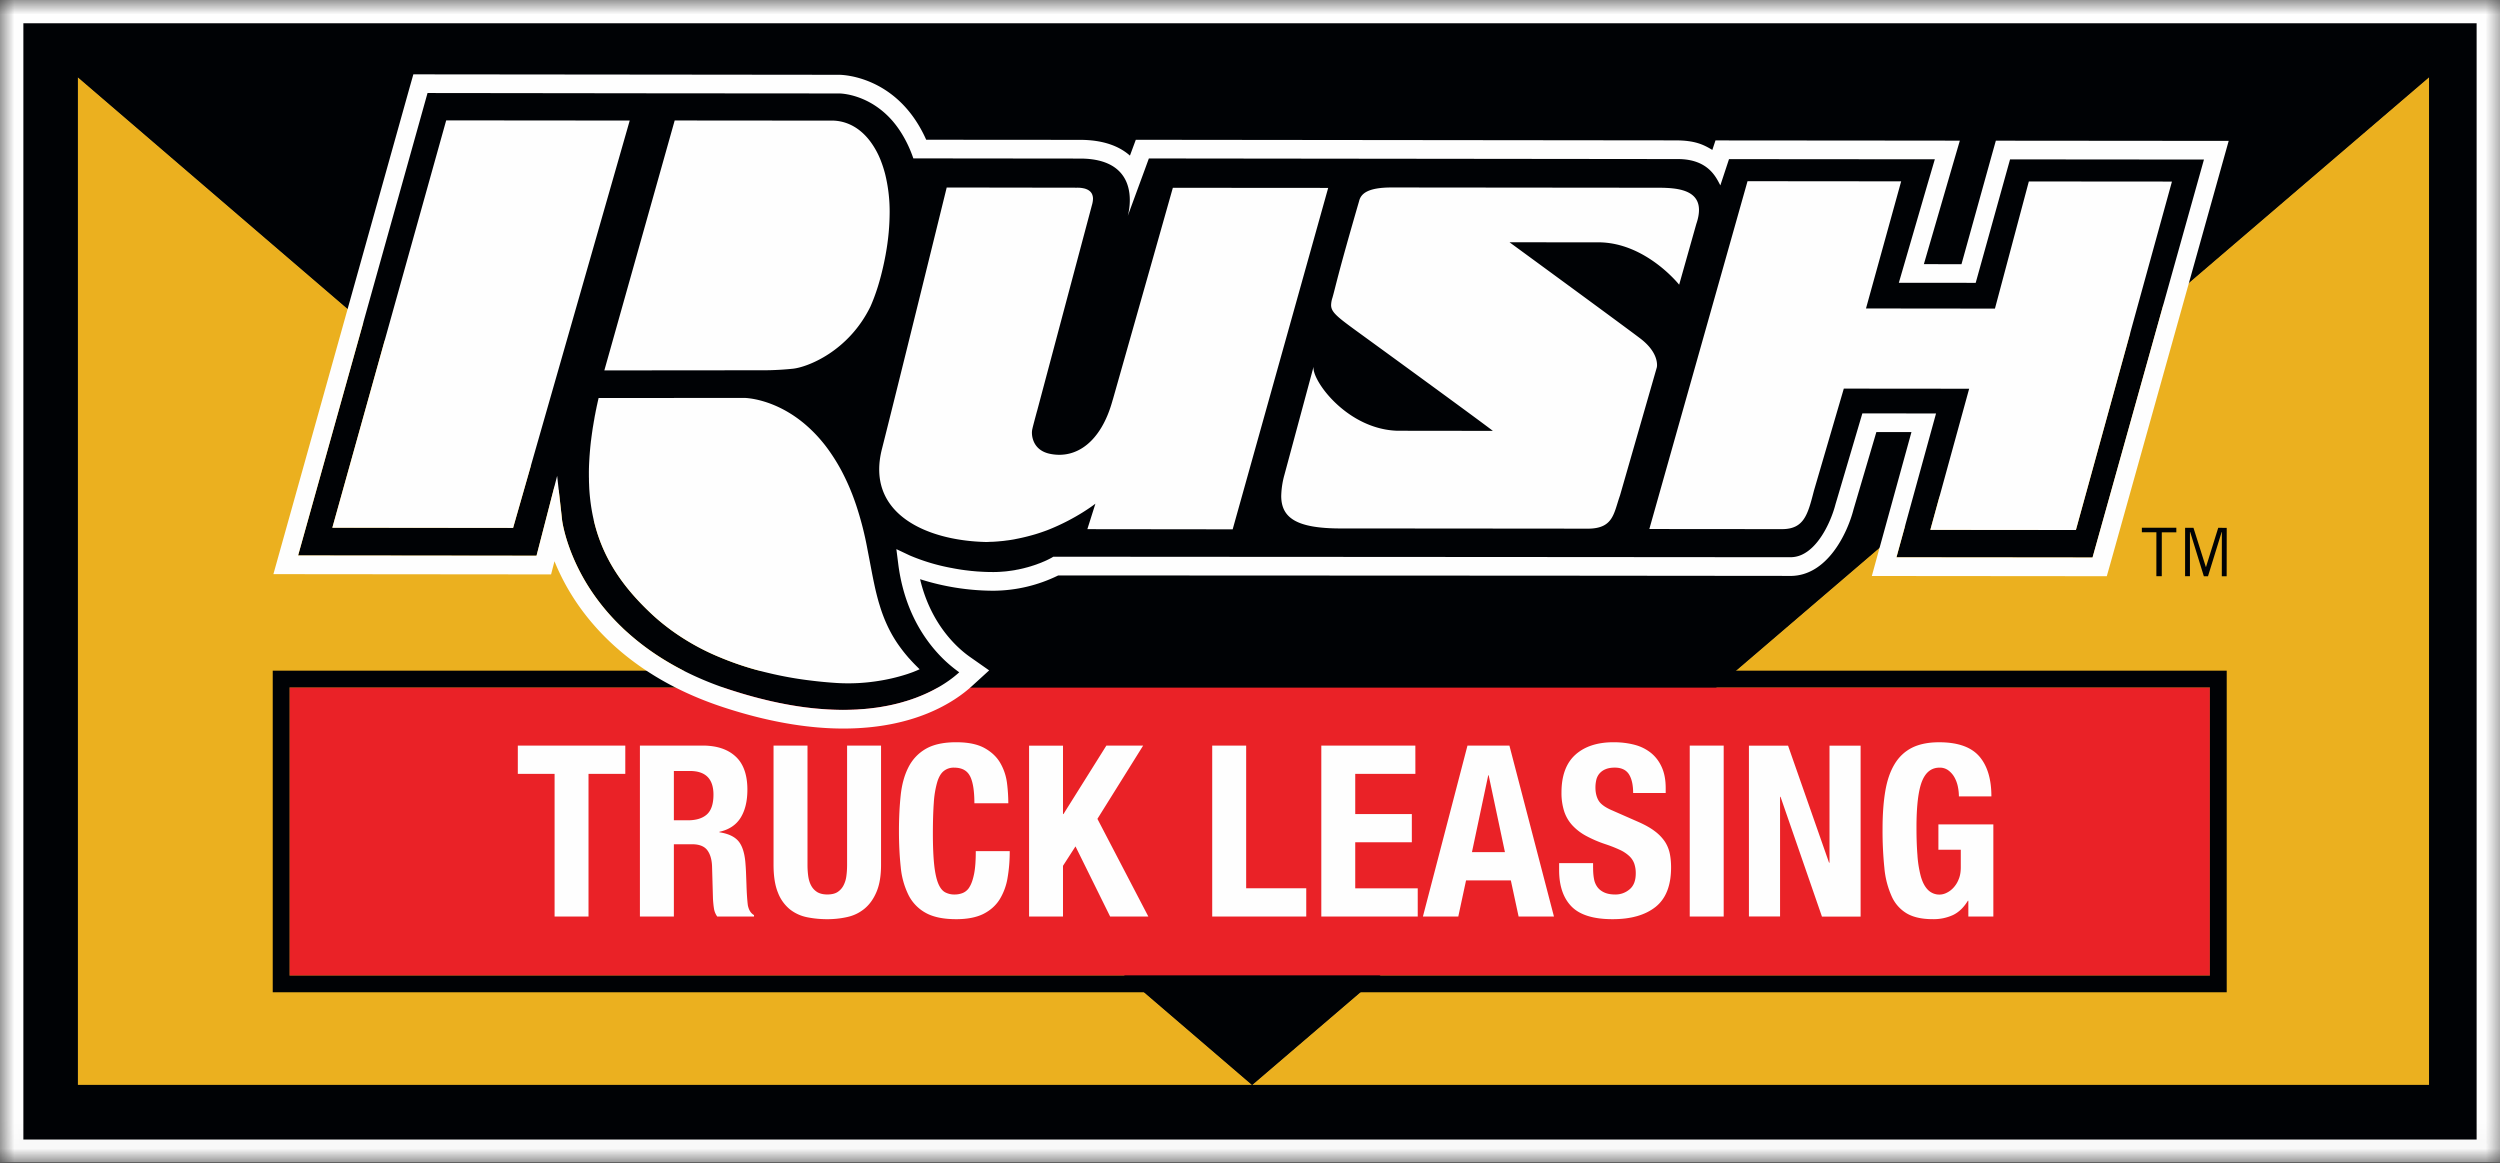 <svg xmlns="http://www.w3.org/2000/svg" xmlns:xlink="http://www.w3.org/1999/xlink" width="86" height="40" viewBox="0 0 86 40">
    <rect x="0" y="0" width="86" height="40" fill="#333333" stroke="none"/>
    <defs>
        <path id="a" d="M0 39.973h86.234V0H0z"/>
    </defs>
    <g fill="none" fill-rule="evenodd">
        <path fill="#EBB01F" d="M2.675 37.322h40.397S3.068 3.002 2.675 2.654v34.668zM83.56 37.322V2.654L43.073 37.322z"/>
        <path fill="#000205" d="M83.56 37.322H2.676V2.654c.393.348 40.397 34.668 40.397 34.668L83.56 2.654v34.668zM.647.634v38.709H85.59V.634H.645zM85.626 2.654v36.689V.634v.068"/>
        <mask id="b" fill="#fff">
            <use xlink:href="#a"/>
        </mask>
        <path fill="#EA2227" d="M9.96 33.56h66.06v-9.914H9.96z" mask="url(#b)"/>
        <path fill="#000205" d="M9.96 33.56h66.06v-9.914H9.96v9.914zm-.578.575h67.217V23.07H9.382v11.065zM73.68 18.311h.5l-.001 1.51h.186l.001-1.509h.5v-.157H73.68zM76.307 18.157l-.42 1.347h-.006l-.426-1.348h-.287l-.001 1.666h.167V18.3h.008l.47 1.523h.143l.47-1.522h.007l-.002 1.523h.167l.002-1.666z" mask="url(#b)"/>
        <path fill="#FEFEFE" d="M0 39.974h86.234V0H0v39.974zm.804-.774h84.392V.8H.804v38.4z" mask="url(#b)"/>
        <path fill="#000205" d="M71.41 18.232l-5.007-.006 1.335-4.854-4.31-.004L62.4 16.88c-.214.832-.342 1.323-1.102 1.323l-4.562-.004 3.379-11.965 5.286.004-1.212 4.374 4.437.003 1.167-4.373 4.922.005-3.304 11.985zm-16.755-.047l-8.536-.006c-1.507-.002-2.039-.358-2.045-1.11-.002-.214.038-.459.11-.738l1.002-3.714v.021l-.001.02c.008.524 1.205 2.11 2.887 2.16l3.261.003h.021s-.154-.137-4.768-3.493c-.603-.44-.79-.599-.795-.824a.871.871 0 0 1 .046-.266c.12-.415.156-.702.914-3.317.063-.257.293-.473 1.125-.472l9.001.008c.578.001 1.556-.025 1.569.751.001.139-.027.302-.094.496l-.589 2.09s-1.152-1.455-2.78-1.457l-3.055-.003.023.016c.319.234 3.947 2.891 4.481 3.298.515.395.572.761.57.916 0 .05-.008.077-.008.077l-1.266 4.403c-.215.608-.223 1.127-1.073 1.141zm-12.251.024l-5-.005h.001l.278-.88s-.66.524-1.65.912a5.78 5.78 0 0 1-.96.28c-.047.01-.095.02-.143.028l-.032.008a2.745 2.745 0 0 1-.187.03c-.035.006-.071.01-.108.015l-.077.01c-.048.005-.097.01-.147.013l-.037.004c-.057.004-.116.01-.174.012h-.023l-.028.002-.149.005h-.081c-2.056-.055-4.107-.995-3.549-3.195.538-2.123 2.108-8.506 2.222-8.97l.007-.029 4.484.007c.097 0 .177.01.243.026a.563.563 0 0 1 .162.068.367.367 0 0 1 .109.122.274.274 0 0 1 .02.054c.012.04.015.08.014.118-.003.112-.035.207-.035.207l-1.89 7.093s-.1.365-.15.566l-.004.018v.001a.585.585 0 0 0-.02.186.78.78 0 0 0 .043.228c.07.2.235.394.564.465.917.199 1.762-.41 2.153-1.792a.662.662 0 0 0 .015-.053l.006-.016 1.355-4.778.71-2.51 2.673.004 2.671.002-.005.016-3.28 11.728h-.001zm-11.55 3.895a5.192 5.192 0 0 0 .335.446l.003.002a3.777 3.777 0 0 0 .241.268c.051.054.104.106.16.16l.042.041v.001l-.013.007-.002.001a3.651 3.651 0 0 1-.391.151l-.074.026a6.191 6.191 0 0 1-1.177.25 6.725 6.725 0 0 1-1.207.038l-.17-.011c-.226-.017-.463-.041-.709-.072l-.249-.033a13.741 13.741 0 0 1-1.394-.274 10.49 10.49 0 0 1-1.8-.632 8.174 8.174 0 0 1-1.374-.806c-.008-.005-.014-.011-.021-.017a7.212 7.212 0 0 1-.623-.514c-1.232-1.148-2.03-2.418-2.156-4.277l-.001-.006a6.223 6.223 0 0 1-.01-.22v-.01a.31.31 0 0 1-.002-.028l-.003-.14-.001-.148v-.026c0-.068.001-.137.004-.206v-.015a10.408 10.408 0 0 1 .064-.862c.008-.066.016-.134.026-.202a13.843 13.843 0 0 1 .24-1.304l5.01-.004s1.001 0 2.059.88a4.192 4.192 0 0 1 .441.418c.059.063.117.13.175.2.03.034.058.07.087.106.058.074.114.15.171.23a6.892 6.892 0 0 1 .408.665c.027.05.053.098.078.15a7.392 7.392 0 0 1 .293.66 9.547 9.547 0 0 1 .397 1.29 13.214 13.214 0 0 1 .133.629c.074.38.138.736.209 1.076l.027.127c.046.21.095.413.153.612.01.04.023.08.035.118.025.08.05.158.079.234a4.62 4.62 0 0 0 .507 1.021zm-13.143-4.159l-.06.214-6.219-.007 3.917-14.01 3.152.002 3.161.004-.098.34-3.853 13.457zm5.497-13.801l1.44.001h.1l.42.001h.665l1.66.002h1.118c.527 0 .992.262 1.34.734a2.895 2.895 0 0 1 .401.786c.036.101.068.207.096.316.098.385.154.821.156 1.301a6.924 6.924 0 0 1-.048.867c-.021.188-.048.38-.085.576-.001.013-.004.024-.006.036-.017.092-.035.181-.053.268l-.004.017a7.569 7.569 0 0 1-.465 1.496c-.756 1.546-2.167 2.087-2.668 2.139-.593.062-1.06.053-1.06.053l-5.427.004 1.21-4.299 1.21-4.298zm52.606 1.344l-6.667-.006-1.182 4.249-1.763-.002h-.88l.988-3.398.248-.85-3.538-.004-3.54-.003-.298.903c-.14-.26-.402-.896-1.44-.905h-.103l-18.117-.021-.152.416-.574 1.563c.001-.006.189-.638-.053-1.185-.17-.385-.553-.729-1.361-.783a3.068 3.068 0 0 0-.232-.009h-.003l-5.45-.005h-.276a4.222 4.222 0 0 0-.391-.837 3.369 3.369 0 0 0-.322-.445c-.802-.926-1.77-.95-1.836-.951h-.004l-6.293-.006h-.008l-5.426-.005-2.433-.004-.36 1.288-4.093 14.62 8.202.008.71-2.747.046.41.1.892.024.222c.001.01.127 1.04.894 2.264.255.407.6.864 1.066 1.327l.001.001.124.121s.002 0 .003.002c.041.04.085.079.128.12l.002.001c.223.203.47.405.744.602.726.521 1.636 1.01 2.776 1.384l.014.005.263.084.14.043.128.037c.05.016.099.03.147.042l.116.033.15.04.105.027.154.04.096.022.156.036.086.02c.053.01.107.023.16.034l.073.014c.056.012.112.023.168.032l.023.005c.672.123 1.28.182 1.83.19h.201c.017 0 .033 0 .049-.002l.163-.002.046-.002a9.62 9.62 0 0 0 .16-.008l.044-.002c.052-.003.104-.007.154-.012.015 0 .03-.003.044-.003l.149-.014.043-.005a7.74 7.74 0 0 0 .143-.018c.014-.003.028-.003.043-.005l.136-.02.044-.008c.044-.006.087-.014.13-.022l.045-.01c.04-.006.083-.014.123-.022a5.046 5.046 0 0 0 .318-.076l.045-.01c.036-.01.072-.022.106-.03.015-.005.03-.01.044-.013l.102-.031.043-.015a1.7 1.7 0 0 0 .097-.032l.041-.013c.032-.012.063-.024.094-.034l.039-.015c.031-.012.061-.023.09-.036a.419.419 0 0 1 .03-.01c.676-.275 1.114-.607 1.35-.823a4.339 4.339 0 0 1-.457-.37 4.875 4.875 0 0 1-.6-.67l-.044-.058c-.441-.613-.852-1.47-.998-2.632l-.065-.507.184.087.282.134c.008.003.563.258 1.413.426a8.092 8.092 0 0 0 .336.058h.005c.052.009.106.016.16.022l.027.004c.056.008.113.014.17.02l.178.016.037.002.141.01.047.002c.108.006.22.008.332.008h.052a3.713 3.713 0 0 0 .305-.014l.126-.012.031-.004.098-.012.03-.004.117-.019.024-.005c.03-.005.062-.01.093-.018l.03-.006a2.163 2.163 0 0 0 .115-.025c.033-.008.066-.015.098-.024l.028-.007c.029-.01.057-.016.084-.024a.094.094 0 0 1 .016-.004l.093-.028.022-.007c.024-.009.047-.017.07-.023l.02-.007.08-.028.017-.006a1.005 1.005 0 0 1 .08-.03l.069-.028h.002c.021-.01.042-.02.062-.027l.012-.005a.813.813 0 0 0 .053-.025h.002c.122-.055.19-.095.192-.097l.066-.038 8.995.005h.49l7.607.006h.038l5.14.005 1.985.001 1.031.001h.072c.137 0 .265-.03.384-.085.553-.246.924-.987 1.096-1.508.029-.084.051-.161.068-.23l.05-.17.874-2.956 2.535.002-1.362 4.95 5.29.005 1.456.002 3.834-13.691h-.004z" mask="url(#b)"/>
        <path fill="#FEFEFE" d="M71.984 19.179l-1.455-.002-5.292-.005 1.363-4.949-2.535-.002-.873 2.955-.051.17c-.017.069-.04.146-.068.23-.172.52-.543 1.261-1.096 1.509a.93.93 0 0 1-.384.083H60.49l-1.986-.002-5.14-.004h-.039l-7.608-.005h-.488l-8.995-.006-.066.04c-.002 0-.07.039-.192.096h-.002l-.053.024-.013.005c-.02.009-.04.016-.06.026l-.003.001a3.18 3.18 0 0 1-.088.035l-.062.022-.016.007c-.025.01-.052.019-.08.028l-.02.007a1.435 1.435 0 0 1-.07.022l-.023.008c-.03.01-.06.019-.092.027l-.017.006-.083.022-.028.007c-.032.01-.065.017-.099.025l-.006.002c-.035.007-.07.016-.108.023a.343.343 0 0 1-.03.007c-.03.005-.062.01-.094.018a2.759 2.759 0 0 1-.14.022l-.03.004a3.633 3.633 0 0 1-.098.013l-.031.004a2.14 2.14 0 0 1-.127.011l-.022.002-.11.008c-.013 0-.025 0-.037.002l-.135.003h-.052c-.113 0-.224-.003-.332-.008l-.047-.003-.141-.008-.037-.003-.177-.016h-.001a9.992 9.992 0 0 1-.17-.02c-.01 0-.019-.002-.028-.003l-.159-.022-.005-.001a7.1 7.1 0 0 1-.332-.059h-.004a6.874 6.874 0 0 1-1.413-.425l-.283-.134-.183-.086.064.505c.147 1.163.557 2.02.999 2.632l.044.06.02.027c.196.259.396.473.58.643.172.158.33.28.456.37-.235.215-.673.548-1.35.821l-.028.011-.091.036-.04.015-.093.033-.042.015-.096.032-.043.013a1.353 1.353 0 0 1-.102.03.933.933 0 0 1-.044.014l-.106.03a3.492 3.492 0 0 1-.156.04l-.045.01c-.038.01-.078.019-.117.027l-.045.009a3.08 3.08 0 0 1-.124.025c-.015.003-.029.006-.044.007a5.451 5.451 0 0 1-.13.024l-.044.007-.136.02-.044.005c-.047.007-.094.012-.142.017l-.044.006-.148.014-.044.003a9.99 9.99 0 0 1-.154.01l-.045.005-.16.007c-.014 0-.03 0-.045.002l-.164.004h-.048a2.33 2.33 0 0 1-.174 0h-.027a10.805 10.805 0 0 1-1.83-.19c-.008 0-.016-.002-.024-.004l-.167-.033-.073-.014-.16-.035-.086-.018-.156-.037a2.089 2.089 0 0 1-.096-.024l-.154-.037-.105-.028c-.05-.012-.1-.026-.151-.04l-.115-.032-.147-.042-.129-.038c-.046-.016-.093-.028-.14-.044a14.05 14.05 0 0 1-.276-.087c-1.14-.375-2.05-.862-2.776-1.385-.274-.198-.52-.4-.744-.602h-.002a9.498 9.498 0 0 1-.13-.12l-.001-.003-.124-.12-.001-.002a7.448 7.448 0 0 1-1.066-1.326c-.767-1.226-.893-2.255-.895-2.264l-.024-.223-.1-.892-.045-.41-.71 2.748-8.202-.009 4.093-14.62.36-1.288 2.433.003 5.426.007h.008l6.292.005h.005c.065.001 1.034.024 1.836.95.111.13.22.278.322.446.145.237.279.513.39.838h.277l5.45.006h.003c.08 0 .157.002.231.007.809.055 1.191.398 1.362.783.242.548.054 1.18.053 1.184l.574-1.562.152-.416 18.116.021h.103c1.039.01 1.3.646 1.44.905l.298-.903 3.54.003 3.54.003-.25.85-.988 3.398h.881l1.763.002 1.182-4.247 6.666.006h.004l-3.833 13.69zm4.683-14.332l-.85-.001-6.67-.006h-.49l-.132.47-1.05 3.778-1.294-.001.997-3.427.24-.821-.859-.002-7.08-.006-.466-.001-.109.328c-.304-.185-.6-.329-1.266-.329h-.03l-18.086-.02h-.451l-.156.422-.045.122c-.405-.358-.98-.54-1.71-.542h-.012l-5.287-.004c-.983-2.208-2.906-2.234-2.993-2.234l-6.293-.007h-.008l-7.858-.008h-.49l-.133.47-4.453 15.907-.228.816h.85l8.201.008.501.001.117-.453c.144.356.341.763.609 1.19.763 1.22 2.283 2.872 5.19 3.829 1.485.489 2.877.736 4.137.736 2.456 0 3.827-.915 4.426-1.462l.591-.539-.656-.46c-.417-.291-1.347-1.1-1.72-2.677a8.38 8.38 0 0 0 2.497.397h.057a5.118 5.118 0 0 0 2.198-.526l16.938.008h.023l8.157.008.071.001c1.251 0 1.952-1.437 2.172-2.297l.783-2.652 1.207.001-1.14 4.138-.223.813h.846l6.747.006h.49l.133-.47 3.832-13.69.228-.814z" mask="url(#b)"/>
        <path fill="#FEFEFE" d="M21.662 4.147L18.5 4.144l-3.151-.003-3.916 14.012 6.217.007.062-.216 3.853-13.456zM20.257 16.28v.026c0-.076.002-.153.004-.232a5.97 5.97 0 0 0-.004.207M20.326 15.197c.008-.067.016-.134.026-.202a14.188 14.188 0 0 1 .24-1.303 15.635 15.635 0 0 0-.24 1.303l-.027.202a10.502 10.502 0 0 0 .001 0M20.263 16.633l.01.22.002.006v-.006a6.392 6.392 0 0 1-.012-.22M26.216 12.737s.466.009 1.059-.053c.5-.052 1.912-.593 2.668-2.139.176-.397.336-.888.465-1.495l.004-.018c.018-.087.036-.176.053-.268.002-.012.005-.023.006-.036a8.078 8.078 0 0 0 .133-1.442 5.392 5.392 0 0 0-.156-1.302 4.175 4.175 0 0 0-.15-.464 2.835 2.835 0 0 0-.347-.636c-.348-.474-.813-.736-1.34-.736H27.494l-1.66-.001-.225-.001h-.96l-1.44-.002-1.21 4.298-1.21 4.3 5.428-.005zM68.626 10.616l-4.436-.005 1.21-4.373-5.285-.005-3.378 11.965 4.56.004c.76 0 .889-.49 1.103-1.324l1.027-3.51 4.312.004-1.335 4.855 5.006.005 3.305-11.986-4.923-.004-1.166 4.374zM57.002 12.564c.002-.155-.055-.521-.57-.916-.534-.408-4.163-3.064-4.482-3.297l-.022-.017s1.425.002 3.054.002c1.63.002 2.781 1.458 2.781 1.458l.59-2.09c.067-.194.094-.358.092-.496-.012-.776-.99-.75-1.568-.75l-9.002-.009c-.831 0-1.061.214-1.123.473-.759 2.614-.796 2.9-.915 3.316a.875.875 0 0 0-.047.266c.006.224.193.384.795.824 4.615 3.356 4.769 3.494 4.769 3.494h-.02l-3.262-.004c-1.682-.05-2.88-1.637-2.888-2.158l.001-.023.001-.019-1.001 3.713a2.93 2.93 0 0 0-.111.738c.006.753.537 1.108 2.044 1.11 1.28 0 7.758.006 8.537.007.85-.015.858-.534 1.073-1.142l1.266-4.404s.007-.027.008-.076" mask="url(#b)"/>
        <path fill="#FEFEFE" d="M30.536 21.543a5.106 5.106 0 0 1-.267-.693l-.037-.12a9.158 9.158 0 0 1-.152-.61l-.027-.127c-.07-.34-.134-.698-.209-1.077a11.272 11.272 0 0 0-.397-1.554 9.77 9.77 0 0 0-.133-.367l-.07-.173a7.615 7.615 0 0 0-.223-.485c-.025-.051-.051-.1-.077-.15a6.476 6.476 0 0 0-.41-.665 4.86 4.86 0 0 0-.257-.336 4.847 4.847 0 0 0-.616-.619c-1.058-.879-2.059-.879-2.059-.879l-5.01.004c-.053.23-.099.454-.139.67l-.037.216c-.025.141-.045.28-.064.417l-.026.202a11.36 11.36 0 0 0-.065.862v.015a7.46 7.46 0 0 0-.003.232c0 .05 0 .099.002.149 0 .047 0 .094.002.139v.03l.002.009c.002.074.005.149.01.22v.006c.127 1.86.926 3.13 2.156 4.276.2.187.41.357.624.516l.021.016a8.04 8.04 0 0 0 1.73.961 10.265 10.265 0 0 0 1.444.477c.12.03.239.058.357.085a12.802 12.802 0 0 0 1.038.189c.083.012.166.022.248.032a14.668 14.668 0 0 0 .878.083 6.559 6.559 0 0 0 1.467-.073 6.347 6.347 0 0 0 .917-.215l.075-.024.068-.024c.045-.015.084-.03.12-.043.056-.023.1-.04.136-.056l.067-.03.002-.002.013-.004v-.001c-.015-.014-.028-.029-.043-.042-.054-.054-.107-.106-.159-.16-.05-.053-.1-.105-.147-.16h-.002a2.824 2.824 0 0 1-.092-.107l-.002-.002a4.42 4.42 0 0 1-.178-.224 4.358 4.358 0 0 1-.476-.784M45.69 6.464l-2.672-.002-2.672-.002-.71 2.51-1.355 4.778-.006.014a.68.68 0 0 1-.015.054c-.391 1.382-1.236 1.99-2.153 1.793-.33-.072-.494-.266-.564-.466a.78.78 0 0 1-.044-.228.596.596 0 0 1 .021-.187l.003-.017c.05-.2.15-.567.15-.567h.001l1.89-7.093s.031-.095.035-.207a.398.398 0 0 0-.035-.172.335.335 0 0 0-.054-.077.388.388 0 0 0-.126-.083.506.506 0 0 0-.09-.03 1.007 1.007 0 0 0-.244-.025l-4.484-.007-.006.028c-.114.464-1.684 6.847-2.222 8.97-.558 2.2 1.492 3.141 3.549 3.196h.081l.149-.007h.028l.022-.001a5.97 5.97 0 0 0 .175-.012l.037-.004a2.86 2.86 0 0 0 .147-.014c.026-.002.051-.006.076-.01a4.011 4.011 0 0 0 .295-.044l.032-.007.144-.029a7.022 7.022 0 0 0 .543-.138c.145-.044.284-.092.417-.142.99-.388 1.65-.91 1.65-.91v-.002l-.278.879 4.998.006h.001l3.281-11.728.005-.017zM21.51 26.62h-1.265v4.909h-1.167V26.62h-1.265v-.972h3.697zM23.667 28.218c.281 0 .498-.067.649-.201.15-.135.227-.361.227-.681 0-.542-.27-.814-.81-.814h-.552v1.696h.486zm.503-2.57c.487 0 .864.125 1.135.376.27.249.405.63.405 1.14 0 .395-.078.718-.234.968-.157.25-.4.41-.73.482v.016c.291.044.505.14.64.288.135.148.219.387.252.717.01.11.018.229.024.358l.016.433c.01.312.027.552.048.716.033.164.103.277.212.337v.05h-1.265a.639.639 0 0 1-.114-.284 3.374 3.374 0 0 1-.033-.334l-.032-1.128c-.011-.23-.067-.413-.17-.545-.103-.13-.276-.196-.52-.196h-.623v2.487h-1.168v-5.88h2.157zM27.778 29.75c0 .148.01.284.028.408.02.123.054.23.106.32.05.09.122.162.21.216.09.05.202.076.337.076.14 0 .254-.025.34-.076a.591.591 0 0 0 .207-.216.933.933 0 0 0 .106-.32c.019-.124.028-.26.028-.408v-4.101h1.168v4.1c0 .375-.051.684-.154.927-.103.246-.24.438-.414.582-.173.142-.37.238-.592.287-.221.05-.451.075-.69.075-.237 0-.466-.022-.688-.066a1.396 1.396 0 0 1-.592-.268 1.372 1.372 0 0 1-.414-.573c-.102-.247-.154-.568-.154-.963v-4.101h1.168v4.1zM33.368 26.699c-.1-.195-.282-.292-.547-.292a.539.539 0 0 0-.36.12c-.096.078-.17.208-.223.386a3.304 3.304 0 0 0-.115.7c-.021.288-.032.641-.032 1.058 0 .445.016.805.045 1.078.03.275.076.488.138.64.062.15.14.251.235.304a.667.667 0 0 0 .328.078.746.746 0 0 0 .288-.055.482.482 0 0 0 .231-.212c.066-.108.116-.259.155-.454.038-.194.056-.451.056-.77h1.168c0 .319-.024.621-.073.906a2.057 2.057 0 0 1-.272.75c-.133.213-.32.38-.56.502-.24.12-.552.182-.936.182-.438 0-.787-.072-1.046-.215a1.434 1.434 0 0 1-.596-.617 2.738 2.738 0 0 1-.267-.964c-.04-.374-.061-.785-.061-1.236 0-.444.02-.854.06-1.23.04-.377.13-.7.268-.968.138-.269.337-.48.596-.63.26-.15.608-.227 1.046-.227.417 0 .745.07.986.207.24.136.42.31.538.522.12.212.194.44.224.684a5.7 5.7 0 0 1 .044.687h-1.167c0-.428-.05-.739-.15-.934M36.567 28.004h.016l1.476-2.355h1.265l-1.573 2.52 1.752 3.36h-1.314l-1.192-2.413-.43.668v1.744H35.4V25.65h1.167zM41.7 25.649h1.168v4.908h2.067v.972H41.7zM48.689 26.62H46.62v1.384h1.947v.971H46.62v1.583h2.15v.97h-3.317v-5.88h3.235zM51.77 29.314l-.56-2.644h-.015l-.56 2.644h1.135zm.154-3.665l1.532 5.88H52.24l-.267-1.243h-1.541l-.267 1.243h-1.217l1.533-5.88h1.443zM54.803 29.865c0 .138.01.263.032.375a.658.658 0 0 0 .122.284c.06.077.139.137.239.181.1.044.225.066.377.066a.74.74 0 0 0 .483-.177c.143-.118.214-.3.214-.548a.99.99 0 0 0-.053-.342.668.668 0 0 0-.174-.259 1.241 1.241 0 0 0-.32-.21 4.674 4.674 0 0 0-.49-.193 4.157 4.157 0 0 1-.674-.289 1.815 1.815 0 0 1-.474-.366 1.316 1.316 0 0 1-.28-.486 2.077 2.077 0 0 1-.09-.638c0-.58.16-1.015.48-1.302.318-.285.756-.428 1.313-.428.26 0 .499.03.717.087a1.5 1.5 0 0 1 .568.28c.16.13.284.294.373.494.09.2.134.44.134.72v.166H56.18c0-.28-.049-.496-.146-.647-.098-.15-.26-.227-.487-.227-.129 0-.237.02-.323.058a.545.545 0 0 0-.208.152.532.532 0 0 0-.105.219 1.16 1.16 0 0 0-.028.255c0 .18.038.334.113.457.076.124.238.237.486.341l.9.396c.222.099.403.202.544.31a1.5 1.5 0 0 1 .337.345c.083.123.141.26.174.407.032.149.048.314.048.494 0 .621-.177 1.072-.531 1.356-.354.282-.847.424-1.48.424-.659 0-1.13-.146-1.414-.437-.284-.291-.426-.708-.426-1.252v-.239h1.168v.173zM58.127 31.529h1.168v-5.88h-1.168zM62.919 29.676h.016V25.65h1.07v5.88h-1.33L61.25 27.41h-.016v4.117h-1.071V25.65h1.346zM67.35 27.057a1.116 1.116 0 0 0-.117-.317.765.765 0 0 0-.208-.238.489.489 0 0 0-.304-.095c-.28 0-.483.16-.607.477-.125.32-.187.846-.187 1.582 0 .35.01.67.033.954a3.8 3.8 0 0 0 .117.73c.057.2.138.354.243.46a.55.55 0 0 0 .641.104.759.759 0 0 0 .235-.174.904.904 0 0 0 .182-.292c.05-.117.073-.256.073-.415v-.601h-.77v-.873h1.89v3.17h-.86v-.544h-.016c-.14.23-.31.394-.507.49a1.595 1.595 0 0 1-.71.144c-.356 0-.647-.063-.871-.189a1.289 1.289 0 0 1-.528-.585 3.028 3.028 0 0 1-.255-.975 12.453 12.453 0 0 1-.064-1.348c0-.492.03-.926.093-1.3.062-.374.169-.684.32-.935.15-.25.35-.438.6-.565.248-.124.56-.188.932-.188.638 0 1.097.16 1.379.481.281.322.42.782.42 1.38h-1.118c0-.11-.012-.222-.036-.338" mask="url(#b)"/>
    </g>
</svg>
